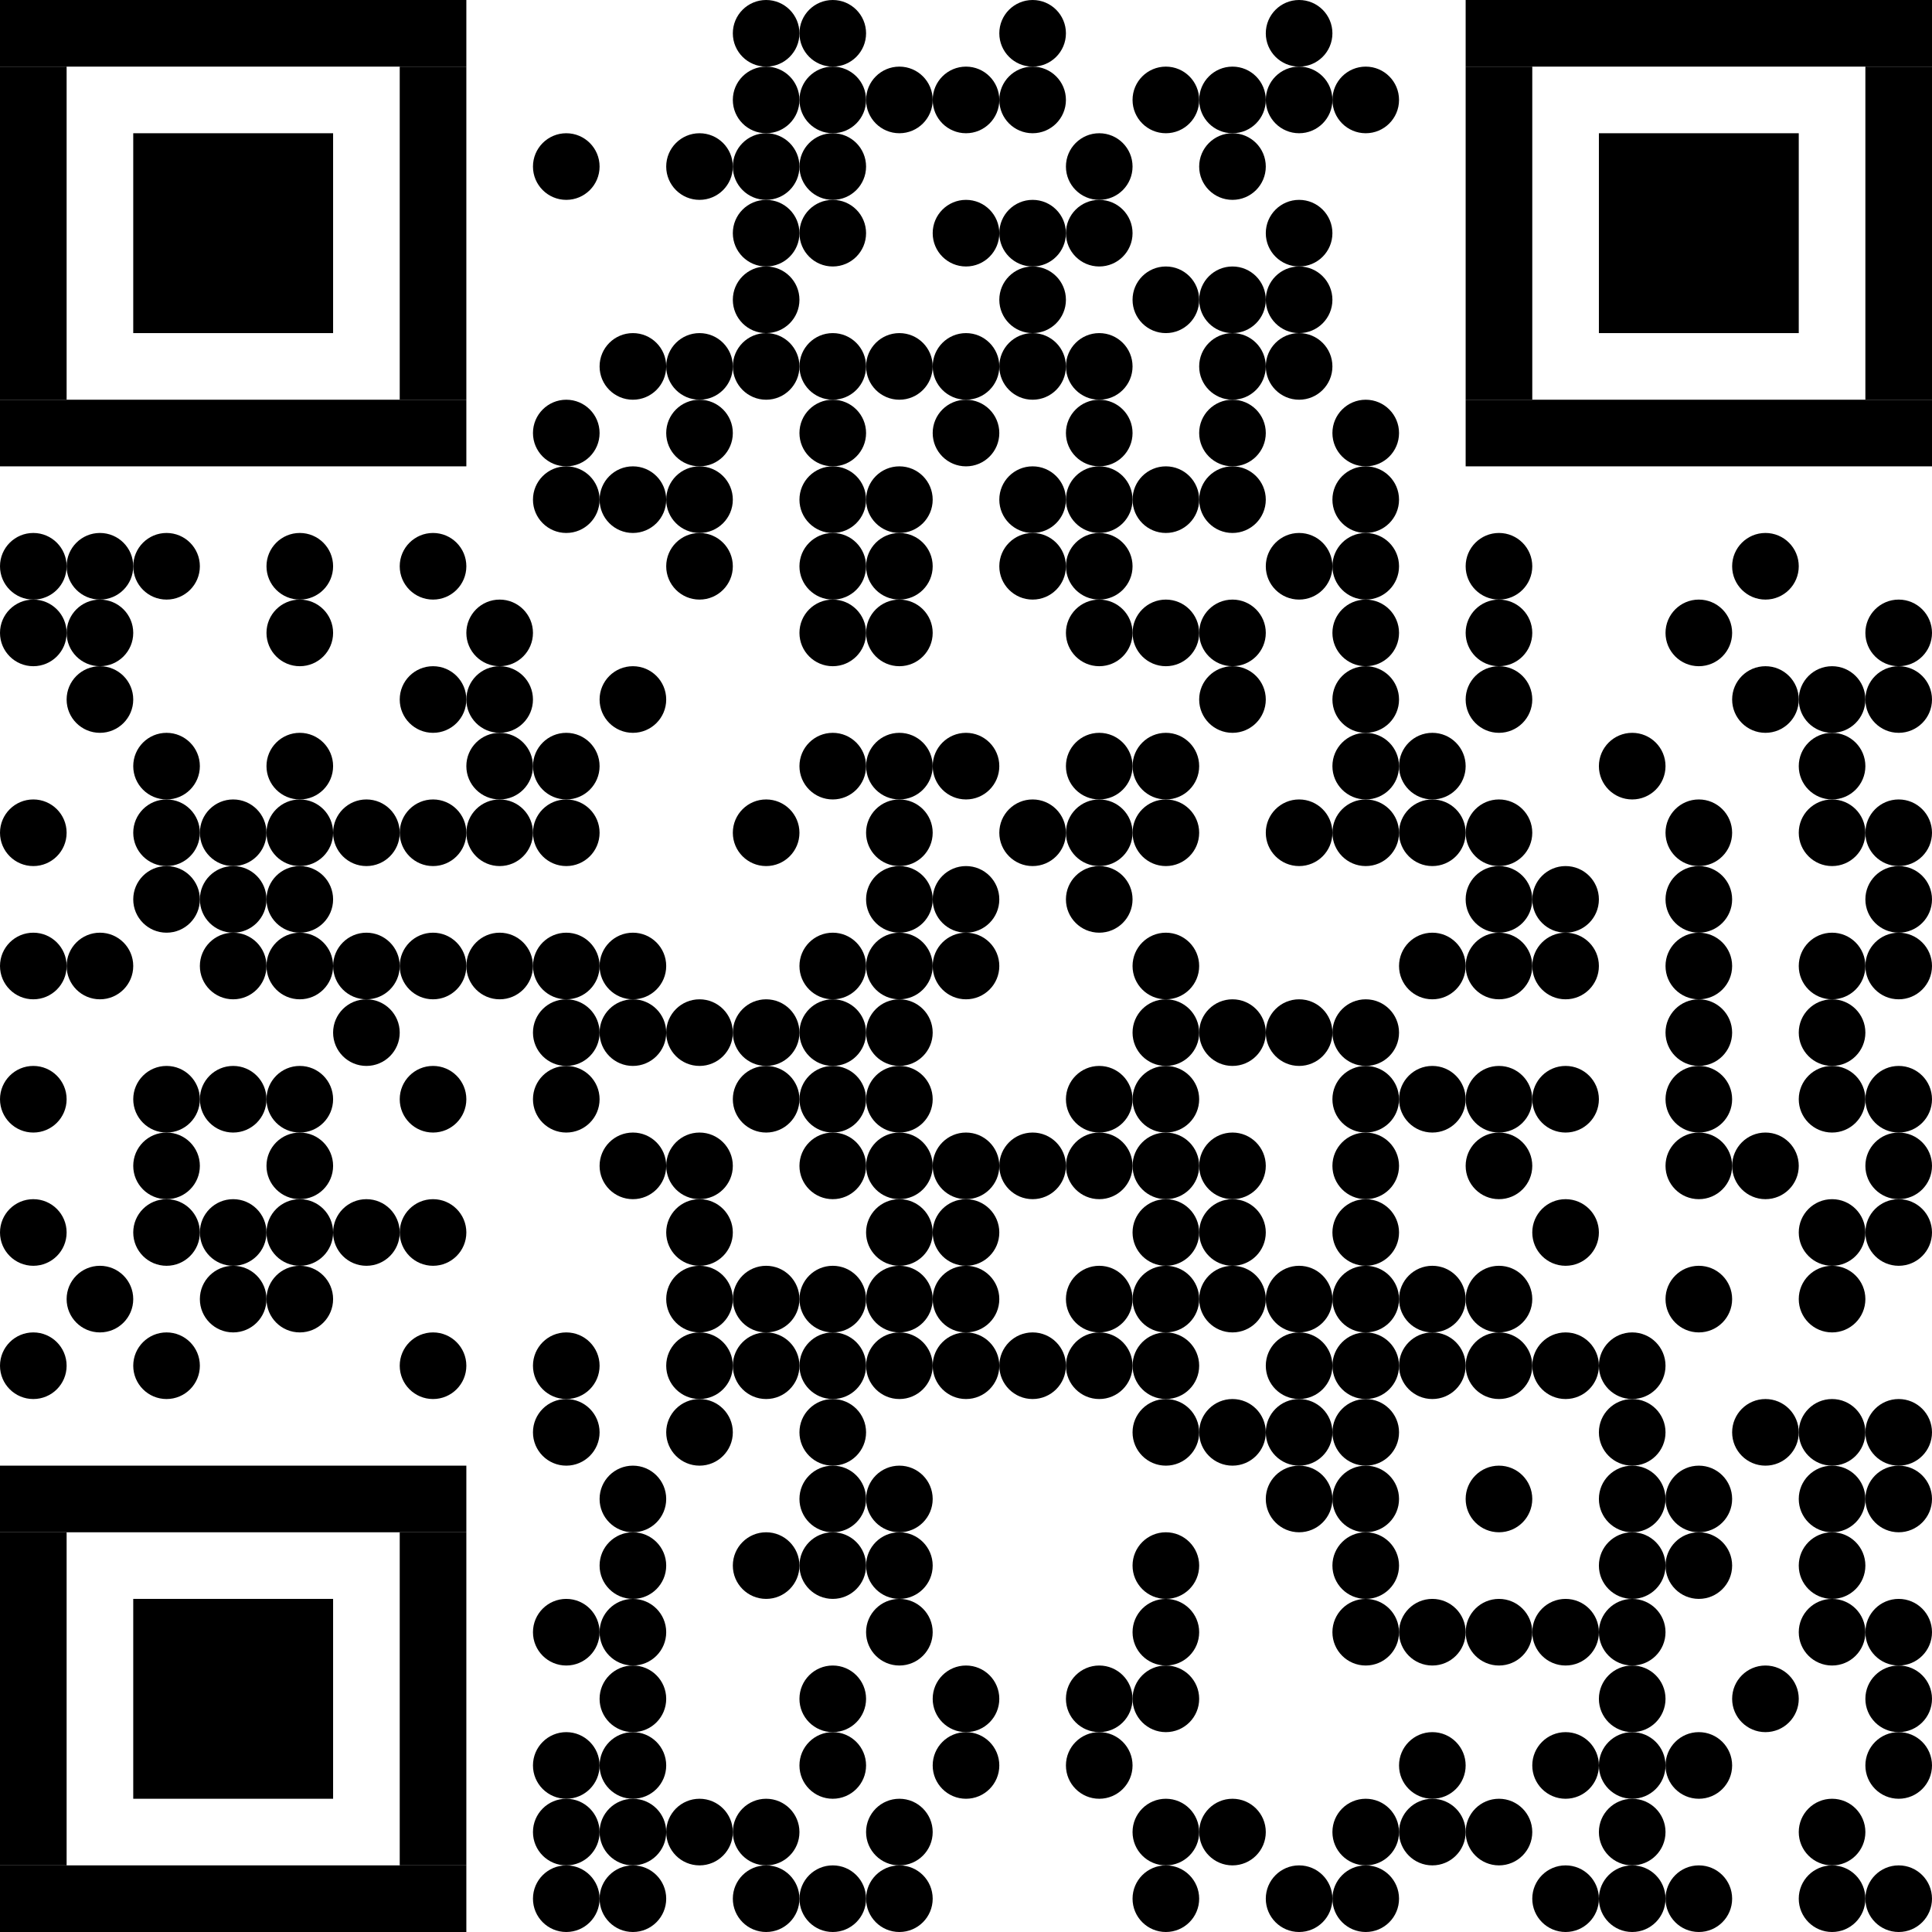 <svg xmlns="http://www.w3.org/2000/svg" class="QR" width="29" height="29" viewBox="0 0 29 29">
  <defs>
    <circle cx="0.5" cy="0.5" r="0.5" id="dot" />
  </defs>
  <rect x="0" y="0" width="29" height="29" class="background" fill="#FFFFFF" />
  <g class="foreground" fill="#000000">
    <rect x="2" y="2" width="3" height="3" />
    <rect x="0" y="0" width="7" height="1" />
    <rect x="0" y="6" width="7" height="1" />
    <rect x="0" y="1" width="1" height="5" />
    <rect x="6" y="1" width="1" height="5" />
    <rect x="24" y="2" width="3" height="3" />
    <rect x="22" y="0" width="7" height="1" />
    <rect x="22" y="6" width="7" height="1" />
    <rect x="22" y="1" width="1" height="5" />
    <rect x="28" y="1" width="1" height="5" />
    <rect x="2" y="24" width="3" height="3" />
    <rect x="0" y="22" width="7" height="1" />
    <rect x="0" y="28" width="7" height="1" />
    <rect x="0" y="23" width="1" height="5" />
    <rect x="6" y="23" width="1" height="5" />
    <use x="8" y="6" href="#dot" />
    <use x="6" y="8" href="#dot" />
    <use x="10" y="6" href="#dot" />
    <use x="6" y="10" href="#dot" />
    <use x="12" y="6" href="#dot" />
    <use x="6" y="12" href="#dot" />
    <use x="14" y="6" href="#dot" />
    <use x="6" y="14" href="#dot" />
    <use x="16" y="6" href="#dot" />
    <use x="6" y="16" href="#dot" />
    <use x="18" y="6" href="#dot" />
    <use x="6" y="18" href="#dot" />
    <use x="20" y="6" href="#dot" />
    <use x="6" y="20" href="#dot" />
    <use x="8" y="21" href="#dot" />
    <use x="24" y="24" href="#dot" />
    <use x="23" y="24" href="#dot" />
    <use x="22" y="24" href="#dot" />
    <use x="21" y="24" href="#dot" />
    <use x="20" y="24" href="#dot" />
    <use x="24" y="23" href="#dot" />
    <use x="22" y="22" href="#dot" />
    <use x="2" y="8" href="#dot" />
    <use x="1" y="8" href="#dot" />
    <use x="20" y="23" href="#dot" />
    <use x="24" y="22" href="#dot" />
    <use x="8" y="26" href="#dot" />
    <use x="8" y="27" href="#dot" />
    <use x="8" y="28" href="#dot" />
    <use x="20" y="22" href="#dot" />
    <use x="24" y="21" href="#dot" />
    <use x="26" y="8" href="#dot" />
    <use x="22" y="8" href="#dot" />
    <use x="4" y="8" href="#dot" />
    <use x="20" y="21" href="#dot" />
    <use x="24" y="20" href="#dot" />
    <use x="23" y="20" href="#dot" />
    <use x="22" y="20" href="#dot" />
    <use x="21" y="20" href="#dot" />
    <use x="20" y="20" href="#dot" />
    <use x="0" y="8" href="#dot" />
    <use x="8" y="24" href="#dot" />
    <use x="8" y="7" href="#dot" />
    <use x="8" y="2" href="#dot" />
    <use x="28" y="28" href="#dot" />
    <use x="27" y="28" href="#dot" />
    <use x="27" y="27" href="#dot" />
    <use x="28" y="26" href="#dot" />
    <use x="28" y="25" href="#dot" />
    <use x="28" y="24" href="#dot" />
    <use x="27" y="24" href="#dot" />
    <use x="27" y="23" href="#dot" />
    <use x="28" y="22" href="#dot" />
    <use x="27" y="22" href="#dot" />
    <use x="28" y="21" href="#dot" />
    <use x="27" y="21" href="#dot" />
    <use x="27" y="19" href="#dot" />
    <use x="28" y="18" href="#dot" />
    <use x="27" y="18" href="#dot" />
    <use x="28" y="17" href="#dot" />
    <use x="28" y="16" href="#dot" />
    <use x="27" y="16" href="#dot" />
    <use x="27" y="15" href="#dot" />
    <use x="28" y="14" href="#dot" />
    <use x="27" y="14" href="#dot" />
    <use x="28" y="13" href="#dot" />
    <use x="28" y="12" href="#dot" />
    <use x="27" y="12" href="#dot" />
    <use x="27" y="11" href="#dot" />
    <use x="28" y="10" href="#dot" />
    <use x="27" y="10" href="#dot" />
    <use x="28" y="9" href="#dot" />
    <use x="25" y="9" href="#dot" />
    <use x="26" y="10" href="#dot" />
    <use x="25" y="12" href="#dot" />
    <use x="25" y="13" href="#dot" />
    <use x="25" y="14" href="#dot" />
    <use x="25" y="15" href="#dot" />
    <use x="25" y="16" href="#dot" />
    <use x="26" y="17" href="#dot" />
    <use x="25" y="17" href="#dot" />
    <use x="25" y="19" href="#dot" />
    <use x="26" y="21" href="#dot" />
    <use x="25" y="22" href="#dot" />
    <use x="25" y="23" href="#dot" />
    <use x="26" y="25" href="#dot" />
    <use x="25" y="26" href="#dot" />
    <use x="25" y="28" href="#dot" />
    <use x="24" y="28" href="#dot" />
    <use x="23" y="28" href="#dot" />
    <use x="24" y="27" href="#dot" />
    <use x="24" y="26" href="#dot" />
    <use x="23" y="26" href="#dot" />
    <use x="24" y="25" href="#dot" />
    <use x="23" y="18" href="#dot" />
    <use x="23" y="16" href="#dot" />
    <use x="23" y="14" href="#dot" />
    <use x="23" y="13" href="#dot" />
    <use x="24" y="11" href="#dot" />
    <use x="22" y="9" href="#dot" />
    <use x="22" y="10" href="#dot" />
    <use x="21" y="11" href="#dot" />
    <use x="22" y="12" href="#dot" />
    <use x="21" y="12" href="#dot" />
    <use x="22" y="13" href="#dot" />
    <use x="22" y="14" href="#dot" />
    <use x="21" y="14" href="#dot" />
    <use x="22" y="16" href="#dot" />
    <use x="21" y="16" href="#dot" />
    <use x="22" y="17" href="#dot" />
    <use x="22" y="19" href="#dot" />
    <use x="21" y="19" href="#dot" />
    <use x="21" y="26" href="#dot" />
    <use x="22" y="27" href="#dot" />
    <use x="21" y="27" href="#dot" />
    <use x="20" y="28" href="#dot" />
    <use x="19" y="28" href="#dot" />
    <use x="20" y="27" href="#dot" />
    <use x="19" y="22" href="#dot" />
    <use x="19" y="21" href="#dot" />
    <use x="19" y="20" href="#dot" />
    <use x="20" y="19" href="#dot" />
    <use x="19" y="19" href="#dot" />
    <use x="20" y="18" href="#dot" />
    <use x="20" y="17" href="#dot" />
    <use x="20" y="16" href="#dot" />
    <use x="20" y="15" href="#dot" />
    <use x="19" y="15" href="#dot" />
    <use x="20" y="12" href="#dot" />
    <use x="19" y="12" href="#dot" />
    <use x="20" y="11" href="#dot" />
    <use x="20" y="10" href="#dot" />
    <use x="20" y="9" href="#dot" />
    <use x="20" y="8" href="#dot" />
    <use x="19" y="8" href="#dot" />
    <use x="20" y="7" href="#dot" />
    <use x="19" y="5" href="#dot" />
    <use x="19" y="4" href="#dot" />
    <use x="19" y="3" href="#dot" />
    <use x="20" y="1" href="#dot" />
    <use x="19" y="1" href="#dot" />
    <use x="19" y="0" href="#dot" />
    <use x="18" y="1" href="#dot" />
    <use x="17" y="1" href="#dot" />
    <use x="18" y="2" href="#dot" />
    <use x="18" y="4" href="#dot" />
    <use x="17" y="4" href="#dot" />
    <use x="18" y="5" href="#dot" />
    <use x="18" y="7" href="#dot" />
    <use x="17" y="7" href="#dot" />
    <use x="18" y="9" href="#dot" />
    <use x="17" y="9" href="#dot" />
    <use x="18" y="10" href="#dot" />
    <use x="17" y="11" href="#dot" />
    <use x="17" y="12" href="#dot" />
    <use x="17" y="14" href="#dot" />
    <use x="18" y="15" href="#dot" />
    <use x="17" y="15" href="#dot" />
    <use x="17" y="16" href="#dot" />
    <use x="18" y="17" href="#dot" />
    <use x="17" y="17" href="#dot" />
    <use x="18" y="18" href="#dot" />
    <use x="17" y="18" href="#dot" />
    <use x="18" y="19" href="#dot" />
    <use x="17" y="19" href="#dot" />
    <use x="17" y="20" href="#dot" />
    <use x="18" y="21" href="#dot" />
    <use x="17" y="21" href="#dot" />
    <use x="17" y="23" href="#dot" />
    <use x="17" y="24" href="#dot" />
    <use x="17" y="25" href="#dot" />
    <use x="18" y="27" href="#dot" />
    <use x="17" y="27" href="#dot" />
    <use x="17" y="28" href="#dot" />
    <use x="16" y="26" href="#dot" />
    <use x="16" y="25" href="#dot" />
    <use x="16" y="20" href="#dot" />
    <use x="15" y="20" href="#dot" />
    <use x="16" y="19" href="#dot" />
    <use x="16" y="17" href="#dot" />
    <use x="15" y="17" href="#dot" />
    <use x="16" y="16" href="#dot" />
    <use x="16" y="13" href="#dot" />
    <use x="16" y="12" href="#dot" />
    <use x="15" y="12" href="#dot" />
    <use x="16" y="11" href="#dot" />
    <use x="16" y="9" href="#dot" />
    <use x="16" y="8" href="#dot" />
    <use x="15" y="8" href="#dot" />
    <use x="16" y="7" href="#dot" />
    <use x="15" y="7" href="#dot" />
    <use x="16" y="5" href="#dot" />
    <use x="15" y="5" href="#dot" />
    <use x="15" y="4" href="#dot" />
    <use x="16" y="3" href="#dot" />
    <use x="15" y="3" href="#dot" />
    <use x="16" y="2" href="#dot" />
    <use x="15" y="1" href="#dot" />
    <use x="15" y="0" href="#dot" />
    <use x="14" y="1" href="#dot" />
    <use x="13" y="1" href="#dot" />
    <use x="14" y="3" href="#dot" />
    <use x="14" y="5" href="#dot" />
    <use x="13" y="5" href="#dot" />
    <use x="13" y="7" href="#dot" />
    <use x="13" y="8" href="#dot" />
    <use x="13" y="9" href="#dot" />
    <use x="14" y="11" href="#dot" />
    <use x="13" y="11" href="#dot" />
    <use x="13" y="12" href="#dot" />
    <use x="14" y="13" href="#dot" />
    <use x="13" y="13" href="#dot" />
    <use x="14" y="14" href="#dot" />
    <use x="13" y="14" href="#dot" />
    <use x="13" y="15" href="#dot" />
    <use x="13" y="16" href="#dot" />
    <use x="14" y="17" href="#dot" />
    <use x="13" y="17" href="#dot" />
    <use x="14" y="18" href="#dot" />
    <use x="13" y="18" href="#dot" />
    <use x="14" y="19" href="#dot" />
    <use x="13" y="19" href="#dot" />
    <use x="14" y="20" href="#dot" />
    <use x="13" y="20" href="#dot" />
    <use x="13" y="22" href="#dot" />
    <use x="13" y="23" href="#dot" />
    <use x="13" y="24" href="#dot" />
    <use x="14" y="25" href="#dot" />
    <use x="14" y="26" href="#dot" />
    <use x="13" y="27" href="#dot" />
    <use x="13" y="28" href="#dot" />
    <use x="12" y="28" href="#dot" />
    <use x="11" y="28" href="#dot" />
    <use x="11" y="27" href="#dot" />
    <use x="12" y="26" href="#dot" />
    <use x="12" y="25" href="#dot" />
    <use x="12" y="23" href="#dot" />
    <use x="11" y="23" href="#dot" />
    <use x="12" y="22" href="#dot" />
    <use x="12" y="21" href="#dot" />
    <use x="12" y="20" href="#dot" />
    <use x="11" y="20" href="#dot" />
    <use x="12" y="19" href="#dot" />
    <use x="11" y="19" href="#dot" />
    <use x="12" y="17" href="#dot" />
    <use x="12" y="16" href="#dot" />
    <use x="11" y="16" href="#dot" />
    <use x="12" y="15" href="#dot" />
    <use x="11" y="15" href="#dot" />
    <use x="12" y="14" href="#dot" />
    <use x="11" y="12" href="#dot" />
    <use x="12" y="11" href="#dot" />
    <use x="12" y="9" href="#dot" />
    <use x="12" y="8" href="#dot" />
    <use x="12" y="7" href="#dot" />
    <use x="12" y="5" href="#dot" />
    <use x="11" y="5" href="#dot" />
    <use x="11" y="4" href="#dot" />
    <use x="12" y="3" href="#dot" />
    <use x="11" y="3" href="#dot" />
    <use x="12" y="2" href="#dot" />
    <use x="11" y="2" href="#dot" />
    <use x="12" y="1" href="#dot" />
    <use x="11" y="1" href="#dot" />
    <use x="12" y="0" href="#dot" />
    <use x="11" y="0" href="#dot" />
    <use x="10" y="2" href="#dot" />
    <use x="10" y="5" href="#dot" />
    <use x="9" y="5" href="#dot" />
    <use x="10" y="7" href="#dot" />
    <use x="9" y="7" href="#dot" />
    <use x="10" y="8" href="#dot" />
    <use x="9" y="10" href="#dot" />
    <use x="9" y="14" href="#dot" />
    <use x="10" y="15" href="#dot" />
    <use x="9" y="15" href="#dot" />
    <use x="10" y="17" href="#dot" />
    <use x="9" y="17" href="#dot" />
    <use x="10" y="18" href="#dot" />
    <use x="10" y="19" href="#dot" />
    <use x="10" y="20" href="#dot" />
    <use x="10" y="21" href="#dot" />
    <use x="9" y="22" href="#dot" />
    <use x="9" y="23" href="#dot" />
    <use x="9" y="24" href="#dot" />
    <use x="9" y="25" href="#dot" />
    <use x="9" y="26" href="#dot" />
    <use x="10" y="27" href="#dot" />
    <use x="9" y="27" href="#dot" />
    <use x="9" y="28" href="#dot" />
    <use x="8" y="20" href="#dot" />
    <use x="8" y="16" href="#dot" />
    <use x="8" y="15" href="#dot" />
    <use x="8" y="14" href="#dot" />
    <use x="7" y="14" href="#dot" />
    <use x="8" y="12" href="#dot" />
    <use x="7" y="12" href="#dot" />
    <use x="8" y="11" href="#dot" />
    <use x="7" y="11" href="#dot" />
    <use x="7" y="10" href="#dot" />
    <use x="7" y="9" href="#dot" />
    <use x="4" y="9" href="#dot" />
    <use x="4" y="11" href="#dot" />
    <use x="5" y="12" href="#dot" />
    <use x="4" y="12" href="#dot" />
    <use x="4" y="13" href="#dot" />
    <use x="5" y="14" href="#dot" />
    <use x="4" y="14" href="#dot" />
    <use x="5" y="15" href="#dot" />
    <use x="4" y="16" href="#dot" />
    <use x="4" y="17" href="#dot" />
    <use x="5" y="18" href="#dot" />
    <use x="4" y="18" href="#dot" />
    <use x="4" y="19" href="#dot" />
    <use x="2" y="20" href="#dot" />
    <use x="3" y="19" href="#dot" />
    <use x="3" y="18" href="#dot" />
    <use x="2" y="18" href="#dot" />
    <use x="2" y="17" href="#dot" />
    <use x="3" y="16" href="#dot" />
    <use x="2" y="16" href="#dot" />
    <use x="3" y="14" href="#dot" />
    <use x="3" y="13" href="#dot" />
    <use x="2" y="13" href="#dot" />
    <use x="3" y="12" href="#dot" />
    <use x="2" y="12" href="#dot" />
    <use x="2" y="11" href="#dot" />
    <use x="1" y="9" href="#dot" />
    <use x="0" y="9" href="#dot" />
    <use x="1" y="10" href="#dot" />
    <use x="0" y="12" href="#dot" />
    <use x="1" y="14" href="#dot" />
    <use x="0" y="14" href="#dot" />
    <use x="0" y="16" href="#dot" />
    <use x="0" y="18" href="#dot" />
    <use x="1" y="19" href="#dot" />
    <use x="0" y="20" href="#dot" />
  </g>
</svg>